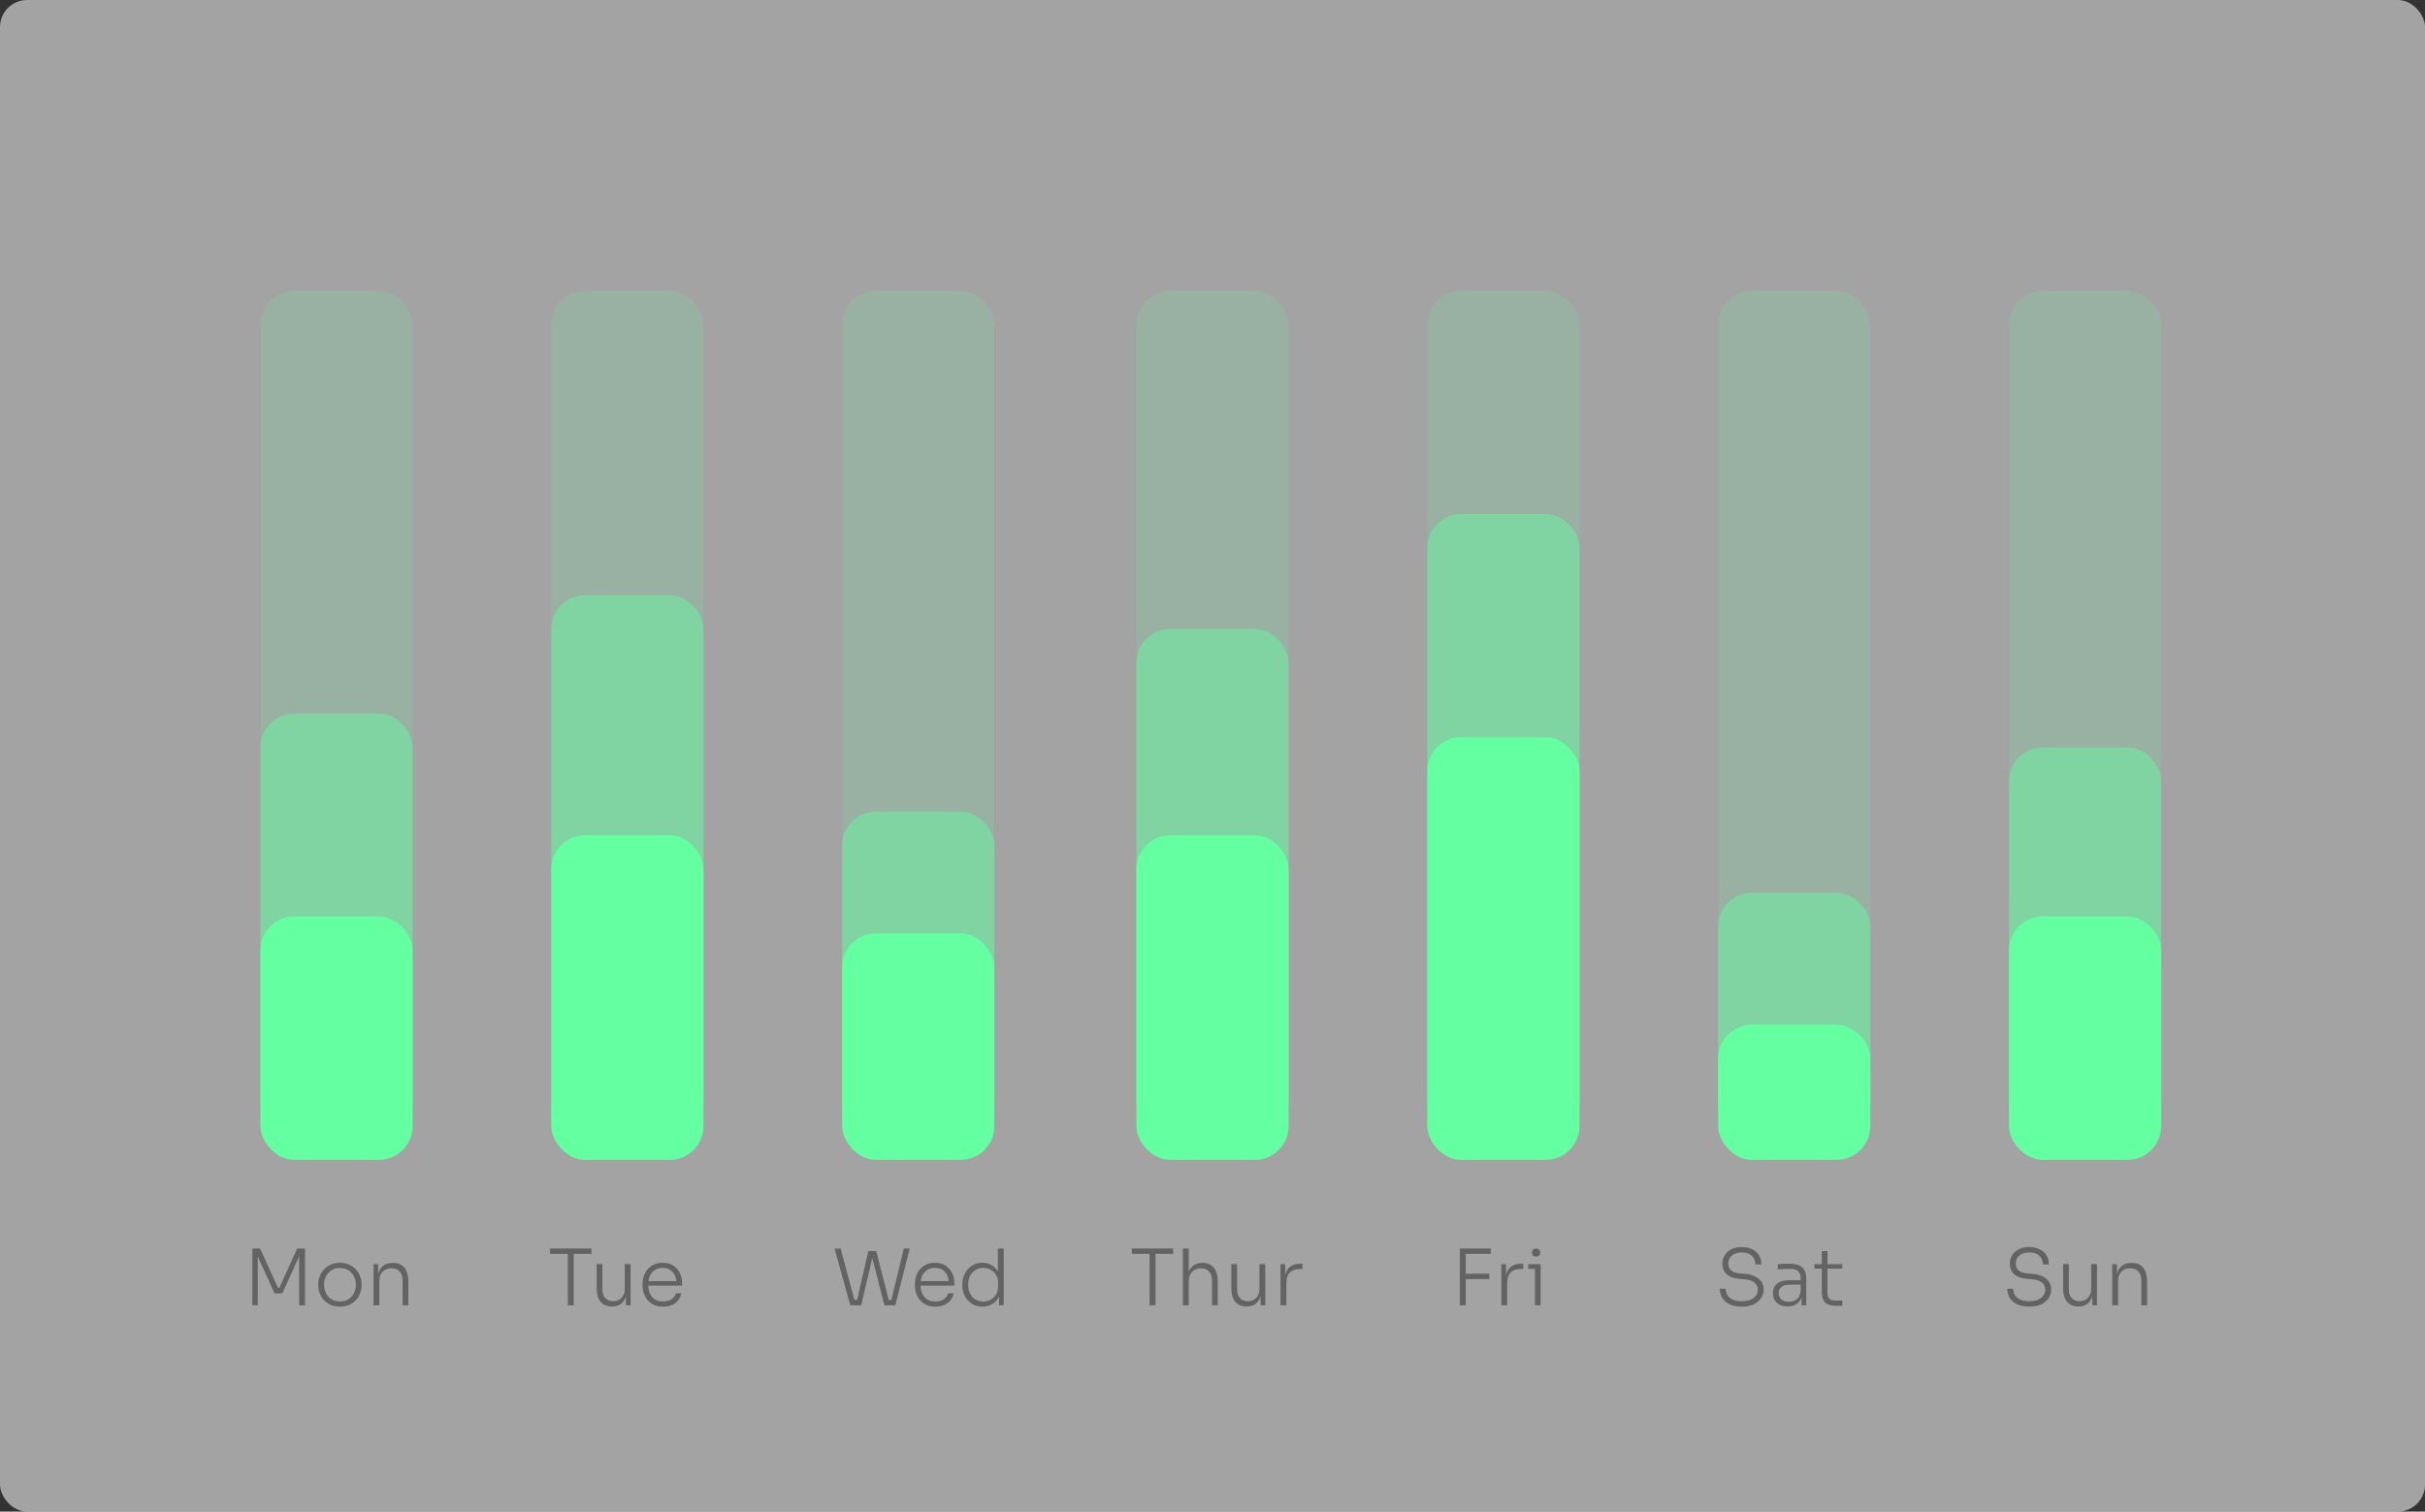 <svg width="717" height="447" viewBox="0 0 717 447" fill="none" xmlns="http://www.w3.org/2000/svg">
<rect x="0" y="0" width="717" height="447" fill="#333333" stroke="none"/>
<rect width="717" height="447" rx="8" fill="white" fill-opacity="0.55"/>
<rect x="77" y="86" width="45" height="250" rx="10" fill="#63FFA1" fill-opacity="0.15"/>
<rect x="77" y="211" width="45" height="125" rx="10" fill="#63FFA1" fill-opacity="0.45"/>
<rect x="77" y="271" width="45" height="72" rx="10" fill="#63FFA1"/>
<path d="M74.622 386V369.21H76.899L82.189 380.825H82.603L87.87 369.21H90.193V386H88.445V371.165L88.583 371.188L83.477 382.458H81.177L76.048 371.188L76.232 371.165V386H74.622ZM100.503 386.391C99.461 386.391 98.541 386.215 97.743 385.862C96.961 385.494 96.294 385.011 95.742 384.413C95.206 383.8 94.792 383.117 94.5 382.366C94.224 381.615 94.086 380.848 94.086 380.066V379.744C94.086 378.962 94.232 378.195 94.523 377.444C94.815 376.677 95.236 375.995 95.788 375.397C96.34 374.799 97.007 374.324 97.789 373.971C98.587 373.603 99.491 373.419 100.503 373.419C101.531 373.419 102.435 373.603 103.217 373.971C104.015 374.324 104.689 374.799 105.241 375.397C105.793 375.995 106.207 376.677 106.483 377.444C106.775 378.195 106.92 378.962 106.92 379.744V380.066C106.92 380.848 106.782 381.615 106.506 382.366C106.23 383.117 105.816 383.8 105.264 384.413C104.728 385.011 104.061 385.494 103.263 385.862C102.466 386.215 101.546 386.391 100.503 386.391ZM100.503 384.85C101.515 384.85 102.366 384.628 103.056 384.183C103.762 383.723 104.298 383.125 104.666 382.389C105.034 381.638 105.218 380.81 105.218 379.905C105.218 378.985 105.027 378.157 104.643 377.421C104.275 376.67 103.739 376.079 103.033 375.65C102.328 375.205 101.485 374.983 100.503 374.983C99.537 374.983 98.702 375.205 97.996 375.65C97.291 376.079 96.747 376.67 96.363 377.421C95.995 378.157 95.811 378.985 95.811 379.905C95.811 380.81 95.995 381.638 96.363 382.389C96.731 383.125 97.26 383.723 97.95 384.183C98.656 384.628 99.507 384.85 100.503 384.85ZM110.438 386V373.833H111.818V378.939H111.542C111.542 377.804 111.711 376.831 112.048 376.018C112.385 375.205 112.891 374.577 113.566 374.132C114.241 373.687 115.092 373.465 116.119 373.465H116.188C117.721 373.465 118.864 373.948 119.615 374.914C120.366 375.865 120.742 377.206 120.742 378.939V386H119.04V378.571C119.04 377.513 118.749 376.662 118.166 376.018C117.583 375.374 116.771 375.052 115.728 375.052C114.655 375.052 113.788 375.389 113.129 376.064C112.485 376.723 112.163 377.597 112.163 378.686V386H110.438Z" fill="#636363"/>
<rect x="163" y="86" width="45" height="250" rx="10" fill="#63FFA1" fill-opacity="0.15"/>
<rect x="163" y="176" width="45" height="160" rx="10" fill="#63FFA1" fill-opacity="0.45"/>
<rect x="163" y="247" width="45" height="96" rx="10" fill="#63FFA1"/>
<path d="M167.888 386V370.36H169.636V386H167.888ZM162.644 370.797V369.21H174.88V370.797H162.644ZM180.906 386.345C179.449 386.345 178.337 385.877 177.571 384.942C176.804 383.991 176.421 382.673 176.421 380.986V373.81H178.123V381.331C178.123 382.389 178.399 383.232 178.951 383.861C179.518 384.474 180.3 384.781 181.297 384.781C182.339 384.781 183.167 384.451 183.781 383.792C184.409 383.133 184.724 382.251 184.724 381.147V373.81H186.449V386H185.069V380.917H185.345C185.345 382.052 185.184 383.025 184.862 383.838C184.54 384.635 184.057 385.256 183.413 385.701C182.769 386.13 181.956 386.345 180.975 386.345H180.906ZM196.043 386.391C195 386.391 194.095 386.215 193.329 385.862C192.562 385.494 191.933 385.011 191.443 384.413C190.952 383.8 190.584 383.117 190.339 382.366C190.109 381.615 189.994 380.84 189.994 380.043V379.721C189.994 378.939 190.109 378.172 190.339 377.421C190.584 376.67 190.952 375.995 191.443 375.397C191.933 374.799 192.547 374.324 193.283 373.971C194.034 373.603 194.908 373.419 195.905 373.419C197.177 373.419 198.235 373.703 199.079 374.27C199.937 374.837 200.581 375.566 201.011 376.455C201.44 377.329 201.655 378.272 201.655 379.284V380.181H190.776V378.847H200.459L200.022 379.514C200.022 378.609 199.861 377.82 199.539 377.145C199.232 376.455 198.772 375.918 198.159 375.535C197.561 375.136 196.809 374.937 195.905 374.937C194.954 374.937 194.164 375.159 193.536 375.604C192.907 376.049 192.432 376.639 192.11 377.375C191.803 378.111 191.65 378.947 191.65 379.882C191.65 380.802 191.803 381.645 192.11 382.412C192.432 383.163 192.915 383.761 193.559 384.206C194.218 384.651 195.046 384.873 196.043 384.873C197.101 384.873 197.959 384.635 198.619 384.16C199.278 383.669 199.684 383.094 199.838 382.435H201.448C201.294 383.248 200.972 383.953 200.482 384.551C199.991 385.134 199.37 385.586 198.619 385.908C197.867 386.23 197.009 386.391 196.043 386.391Z" fill="#636363"/>
<rect x="249" y="86" width="45" height="250" rx="10" fill="#63FFA1" fill-opacity="0.15"/>
<rect x="249" y="240" width="45" height="100" rx="10" fill="#63FFA1" fill-opacity="0.45"/>
<rect x="249" y="276" width="45" height="67" rx="10" fill="#63FFA1"/>
<path d="M251.405 386L246.759 369.21H248.553L252.762 384.873L251.957 384.413H254.188L253.314 384.873L256.741 369.946H258.397L254.625 386H251.405ZM261.502 386L257.362 369.946H259.064L262.882 384.873L262.031 384.413H264.308L263.434 384.873L267.229 369.21H268.977L264.722 386H261.502ZM276.561 386.391C275.518 386.391 274.614 386.215 273.847 385.862C273.08 385.494 272.452 385.011 271.961 384.413C271.47 383.8 271.102 383.117 270.857 382.366C270.627 381.615 270.512 380.84 270.512 380.043V379.721C270.512 378.939 270.627 378.172 270.857 377.421C271.102 376.67 271.47 375.995 271.961 375.397C272.452 374.799 273.065 374.324 273.801 373.971C274.552 373.603 275.426 373.419 276.423 373.419C277.696 373.419 278.754 373.703 279.597 374.27C280.456 374.837 281.1 375.566 281.529 376.455C281.958 377.329 282.173 378.272 282.173 379.284V380.181H271.294V378.847H280.977L280.54 379.514C280.54 378.609 280.379 377.82 280.057 377.145C279.75 376.455 279.29 375.918 278.677 375.535C278.079 375.136 277.328 374.937 276.423 374.937C275.472 374.937 274.683 375.159 274.054 375.604C273.425 376.049 272.95 376.639 272.628 377.375C272.321 378.111 272.168 378.947 272.168 379.882C272.168 380.802 272.321 381.645 272.628 382.412C272.95 383.163 273.433 383.761 274.077 384.206C274.736 384.651 275.564 384.873 276.561 384.873C277.619 384.873 278.478 384.635 279.137 384.16C279.796 383.669 280.203 383.094 280.356 382.435H281.966C281.813 383.248 281.491 383.953 281 384.551C280.509 385.134 279.888 385.586 279.137 385.908C278.386 386.23 277.527 386.391 276.561 386.391ZM290.485 386.391C289.595 386.391 288.783 386.23 288.047 385.908C287.326 385.571 286.697 385.111 286.161 384.528C285.639 383.93 285.233 383.255 284.942 382.504C284.666 381.737 284.528 380.925 284.528 380.066V379.744C284.528 378.916 284.666 378.126 284.942 377.375C285.218 376.608 285.609 375.934 286.115 375.351C286.636 374.753 287.257 374.285 287.978 373.948C288.714 373.595 289.534 373.419 290.439 373.419C291.466 373.419 292.371 373.641 293.153 374.086C293.935 374.531 294.563 375.175 295.039 376.018C295.514 376.846 295.767 377.866 295.798 379.077L295.039 377.651V369.21H296.764V386H295.384V380.595H295.936C295.905 381.868 295.637 382.941 295.131 383.815C294.64 384.674 293.988 385.318 293.176 385.747C292.378 386.176 291.481 386.391 290.485 386.391ZM290.715 384.873C291.543 384.873 292.286 384.689 292.946 384.321C293.62 383.953 294.149 383.432 294.533 382.757C294.916 382.067 295.108 381.277 295.108 380.388V379.284C295.108 378.425 294.916 377.674 294.533 377.03C294.149 376.371 293.62 375.857 292.946 375.489C292.286 375.121 291.535 374.937 290.692 374.937C289.787 374.937 288.997 375.159 288.323 375.604C287.663 376.033 287.15 376.624 286.782 377.375C286.429 378.126 286.253 378.97 286.253 379.905C286.253 380.871 286.437 381.73 286.805 382.481C287.173 383.232 287.694 383.823 288.369 384.252C289.043 384.666 289.825 384.873 290.715 384.873Z" fill="#636363"/>
<rect x="336" y="86" width="45" height="250" rx="10" fill="#63FFA1" fill-opacity="0.15"/>
<rect x="336" y="186" width="45" height="150" rx="10" fill="#63FFA1" fill-opacity="0.45"/>
<rect x="336" y="247" width="45" height="96" rx="10" fill="#63FFA1"/>
<path d="M339.888 386V370.36H341.636V386H339.888ZM334.644 370.797V369.21H346.88V370.797H334.644ZM349.752 386V369.21H351.477V378.709L350.971 379.1C350.971 377.965 351.132 376.976 351.454 376.133C351.792 375.29 352.29 374.638 352.949 374.178C353.624 373.703 354.467 373.465 355.479 373.465H355.571C357.043 373.465 358.155 373.948 358.906 374.914C359.673 375.88 360.056 377.222 360.056 378.939V386H358.354V378.571C358.354 377.482 358.055 376.624 357.457 375.995C356.859 375.366 356.054 375.052 355.042 375.052C353.954 375.052 353.087 375.405 352.443 376.11C351.799 376.8 351.477 377.712 351.477 378.847V386H349.752ZM368.561 386.345C367.104 386.345 365.993 385.877 365.226 384.942C364.459 383.991 364.076 382.673 364.076 380.986V373.81H365.778V381.331C365.778 382.389 366.054 383.232 366.606 383.861C367.173 384.474 367.955 384.781 368.952 384.781C369.995 384.781 370.823 384.451 371.436 383.792C372.065 383.133 372.379 382.251 372.379 381.147V373.81H374.104V386H372.724V380.917H373C373 382.052 372.839 383.025 372.517 383.838C372.195 384.635 371.712 385.256 371.068 385.701C370.424 386.13 369.611 386.345 368.63 386.345H368.561ZM378.615 386V373.833H379.995V378.916H379.857C379.857 377.137 380.248 375.826 381.03 374.983C381.812 374.124 383.038 373.695 384.71 373.695H385.101V375.259H384.388C383.069 375.259 382.065 375.604 381.375 376.294C380.685 376.969 380.34 377.965 380.34 379.284V386H378.615Z" fill="#636363"/>
<rect x="422" y="86" width="45" height="250" rx="10" fill="#63FFA1" fill-opacity="0.15"/>
<rect x="422" y="152" width="45" height="184" rx="10" fill="#63FFA1" fill-opacity="0.45"/>
<rect x="422" y="218" width="45" height="125" rx="10" fill="#63FFA1"/>
<path d="M431.622 386V369.21H433.37V386H431.622ZM432.91 378.249V376.662L440.339 376.639V378.226L432.91 378.249ZM432.91 370.774V369.21H440.776V370.774H432.91ZM443.899 386V373.833H445.279V378.916H445.141C445.141 377.137 445.532 375.826 446.314 374.983C447.096 374.124 448.323 373.695 449.994 373.695H450.385V375.259H449.672C448.353 375.259 447.349 375.604 446.659 376.294C445.969 376.969 445.624 377.965 445.624 379.284V386H443.899ZM453.819 386V373.833H455.521V386H453.819ZM451.864 375.213V373.833H455.521V375.213H451.864ZM454.187 371.579C453.773 371.579 453.459 371.472 453.244 371.257C453.045 371.027 452.945 370.743 452.945 370.406C452.945 370.069 453.045 369.793 453.244 369.578C453.459 369.348 453.773 369.233 454.187 369.233C454.601 369.233 454.908 369.348 455.107 369.578C455.307 369.793 455.406 370.069 455.406 370.406C455.406 370.743 455.307 371.027 455.107 371.257C454.908 371.472 454.601 371.579 454.187 371.579Z" fill="#636363"/>
<rect x="508" y="86" width="45" height="250" rx="10" fill="#63FFA1" fill-opacity="0.15"/>
<rect x="508" y="264" width="45" height="72" rx="10" fill="#63FFA1" fill-opacity="0.45"/>
<rect x="508" y="303" width="45" height="40" rx="10" fill="#63FFA1"/>
<path d="M515.004 386.391C513.593 386.391 512.405 386.169 511.439 385.724C510.473 385.264 509.737 384.635 509.231 383.838C508.74 383.025 508.495 382.113 508.495 381.101H510.243C510.243 381.745 510.396 382.351 510.703 382.918C511.025 383.47 511.531 383.922 512.221 384.275C512.926 384.612 513.854 384.781 515.004 384.781C516.062 384.781 516.936 384.628 517.626 384.321C518.331 384.014 518.853 383.6 519.19 383.079C519.543 382.558 519.719 381.975 519.719 381.331C519.719 380.518 519.397 379.844 518.753 379.307C518.124 378.755 517.174 378.425 515.901 378.318L513.969 378.134C512.528 378.011 511.378 377.567 510.519 376.8C509.676 376.018 509.254 374.991 509.254 373.718C509.254 372.752 509.484 371.901 509.944 371.165C510.404 370.429 511.056 369.846 511.899 369.417C512.758 368.988 513.785 368.773 514.981 368.773C516.192 368.773 517.227 368.995 518.086 369.44C518.96 369.869 519.627 370.467 520.087 371.234C520.547 372.001 520.777 372.89 520.777 373.902H519.029C519.029 373.289 518.891 372.714 518.615 372.177C518.339 371.64 517.902 371.211 517.304 370.889C516.706 370.552 515.932 370.383 514.981 370.383C514.076 370.383 513.325 370.536 512.727 370.843C512.144 371.15 511.707 371.556 511.416 372.062C511.14 372.568 511.002 373.12 511.002 373.718C511.002 374.469 511.27 375.106 511.807 375.627C512.344 376.148 513.118 376.447 514.13 376.524L516.062 376.708C517.197 376.8 518.163 377.053 518.96 377.467C519.773 377.866 520.394 378.395 520.823 379.054C521.252 379.698 521.467 380.457 521.467 381.331C521.467 382.312 521.199 383.186 520.662 383.953C520.141 384.72 519.397 385.318 518.431 385.747C517.465 386.176 516.323 386.391 515.004 386.391ZM532.674 386V382.343H532.398V378.019C532.398 377.114 532.16 376.424 531.685 375.949C531.21 375.458 530.474 375.213 529.477 375.213C529.017 375.213 528.549 375.221 528.074 375.236C527.614 375.251 527.169 375.274 526.74 375.305C526.326 375.32 525.958 375.343 525.636 375.374V373.856C525.973 373.825 526.318 373.795 526.671 373.764C527.024 373.733 527.384 373.718 527.752 373.718C528.135 373.703 528.503 373.695 528.856 373.695C530.098 373.695 531.095 373.848 531.846 374.155C532.613 374.462 533.172 374.945 533.525 375.604C533.878 376.248 534.054 377.107 534.054 378.18V386H532.674ZM528.557 386.322C527.698 386.322 526.939 386.169 526.28 385.862C525.621 385.555 525.107 385.111 524.739 384.528C524.386 383.945 524.21 383.24 524.21 382.412C524.21 381.599 524.394 380.909 524.762 380.342C525.145 379.775 525.69 379.345 526.395 379.054C527.116 378.747 527.982 378.594 528.994 378.594H532.559V379.905H528.879C527.913 379.905 527.169 380.143 526.648 380.618C526.142 381.078 525.889 381.684 525.889 382.435C525.889 383.202 526.157 383.815 526.694 384.275C527.231 384.72 527.959 384.942 528.879 384.942C529.446 384.942 529.991 384.842 530.512 384.643C531.033 384.428 531.47 384.076 531.823 383.585C532.176 383.079 532.367 382.389 532.398 381.515L532.904 382.228C532.843 383.133 532.628 383.892 532.26 384.505C531.892 385.103 531.394 385.555 530.765 385.862C530.136 386.169 529.4 386.322 528.557 386.322ZM542.779 386.138C541.936 386.138 541.207 386.015 540.594 385.77C539.981 385.525 539.505 385.111 539.168 384.528C538.831 383.93 538.662 383.133 538.662 382.136V369.992H540.318V382.389C540.318 383.094 540.51 383.639 540.893 384.022C541.276 384.39 541.821 384.574 542.526 384.574H544.711V386.138H542.779ZM536.477 375.144V373.833H544.711V375.144H536.477Z" fill="#636363"/>
<rect x="594" y="86" width="45" height="250" rx="10" fill="#63FFA1" fill-opacity="0.15"/>
<rect x="594" y="221" width="45" height="115" rx="10" fill="#63FFA1" fill-opacity="0.45"/>
<rect x="594" y="271" width="45" height="72" rx="10" fill="#63FFA1"/>
<path d="M600.004 386.391C598.593 386.391 597.405 386.169 596.439 385.724C595.473 385.264 594.737 384.635 594.231 383.838C593.74 383.025 593.495 382.113 593.495 381.101H595.243C595.243 381.745 595.396 382.351 595.703 382.918C596.025 383.47 596.531 383.922 597.221 384.275C597.926 384.612 598.854 384.781 600.004 384.781C601.062 384.781 601.936 384.628 602.626 384.321C603.331 384.014 603.853 383.6 604.19 383.079C604.543 382.558 604.719 381.975 604.719 381.331C604.719 380.518 604.397 379.844 603.753 379.307C603.124 378.755 602.174 378.425 600.901 378.318L598.969 378.134C597.528 378.011 596.378 377.567 595.519 376.8C594.676 376.018 594.254 374.991 594.254 373.718C594.254 372.752 594.484 371.901 594.944 371.165C595.404 370.429 596.056 369.846 596.899 369.417C597.758 368.988 598.785 368.773 599.981 368.773C601.192 368.773 602.227 368.995 603.086 369.44C603.96 369.869 604.627 370.467 605.087 371.234C605.547 372.001 605.777 372.89 605.777 373.902H604.029C604.029 373.289 603.891 372.714 603.615 372.177C603.339 371.64 602.902 371.211 602.304 370.889C601.706 370.552 600.932 370.383 599.981 370.383C599.076 370.383 598.325 370.536 597.727 370.843C597.144 371.15 596.707 371.556 596.416 372.062C596.14 372.568 596.002 373.12 596.002 373.718C596.002 374.469 596.27 375.106 596.807 375.627C597.344 376.148 598.118 376.447 599.13 376.524L601.062 376.708C602.197 376.8 603.163 377.053 603.96 377.467C604.773 377.866 605.394 378.395 605.823 379.054C606.252 379.698 606.467 380.457 606.467 381.331C606.467 382.312 606.199 383.186 605.662 383.953C605.141 384.72 604.397 385.318 603.431 385.747C602.465 386.176 601.323 386.391 600.004 386.391ZM614.477 386.345C613.02 386.345 611.909 385.877 611.142 384.942C610.375 383.991 609.992 382.673 609.992 380.986V373.81H611.694V381.331C611.694 382.389 611.97 383.232 612.522 383.861C613.089 384.474 613.871 384.781 614.868 384.781C615.911 384.781 616.739 384.451 617.352 383.792C617.981 383.133 618.295 382.251 618.295 381.147V373.81H620.02V386H618.64V380.917H618.916C618.916 382.052 618.755 383.025 618.433 383.838C618.111 384.635 617.628 385.256 616.984 385.701C616.34 386.13 615.527 386.345 614.546 386.345H614.477ZM624.531 386V373.833H625.911V378.939H625.635C625.635 377.804 625.803 376.831 626.141 376.018C626.478 375.205 626.984 374.577 627.659 374.132C628.333 373.687 629.184 373.465 630.212 373.465H630.281C631.814 373.465 632.956 373.948 633.708 374.914C634.459 375.865 634.835 377.206 634.835 378.939V386H633.133V378.571C633.133 377.513 632.841 376.662 632.259 376.018C631.676 375.374 630.863 375.052 629.821 375.052C628.747 375.052 627.881 375.389 627.222 376.064C626.578 376.723 626.256 377.597 626.256 378.686V386H624.531Z" fill="#636363"/>
</svg>
